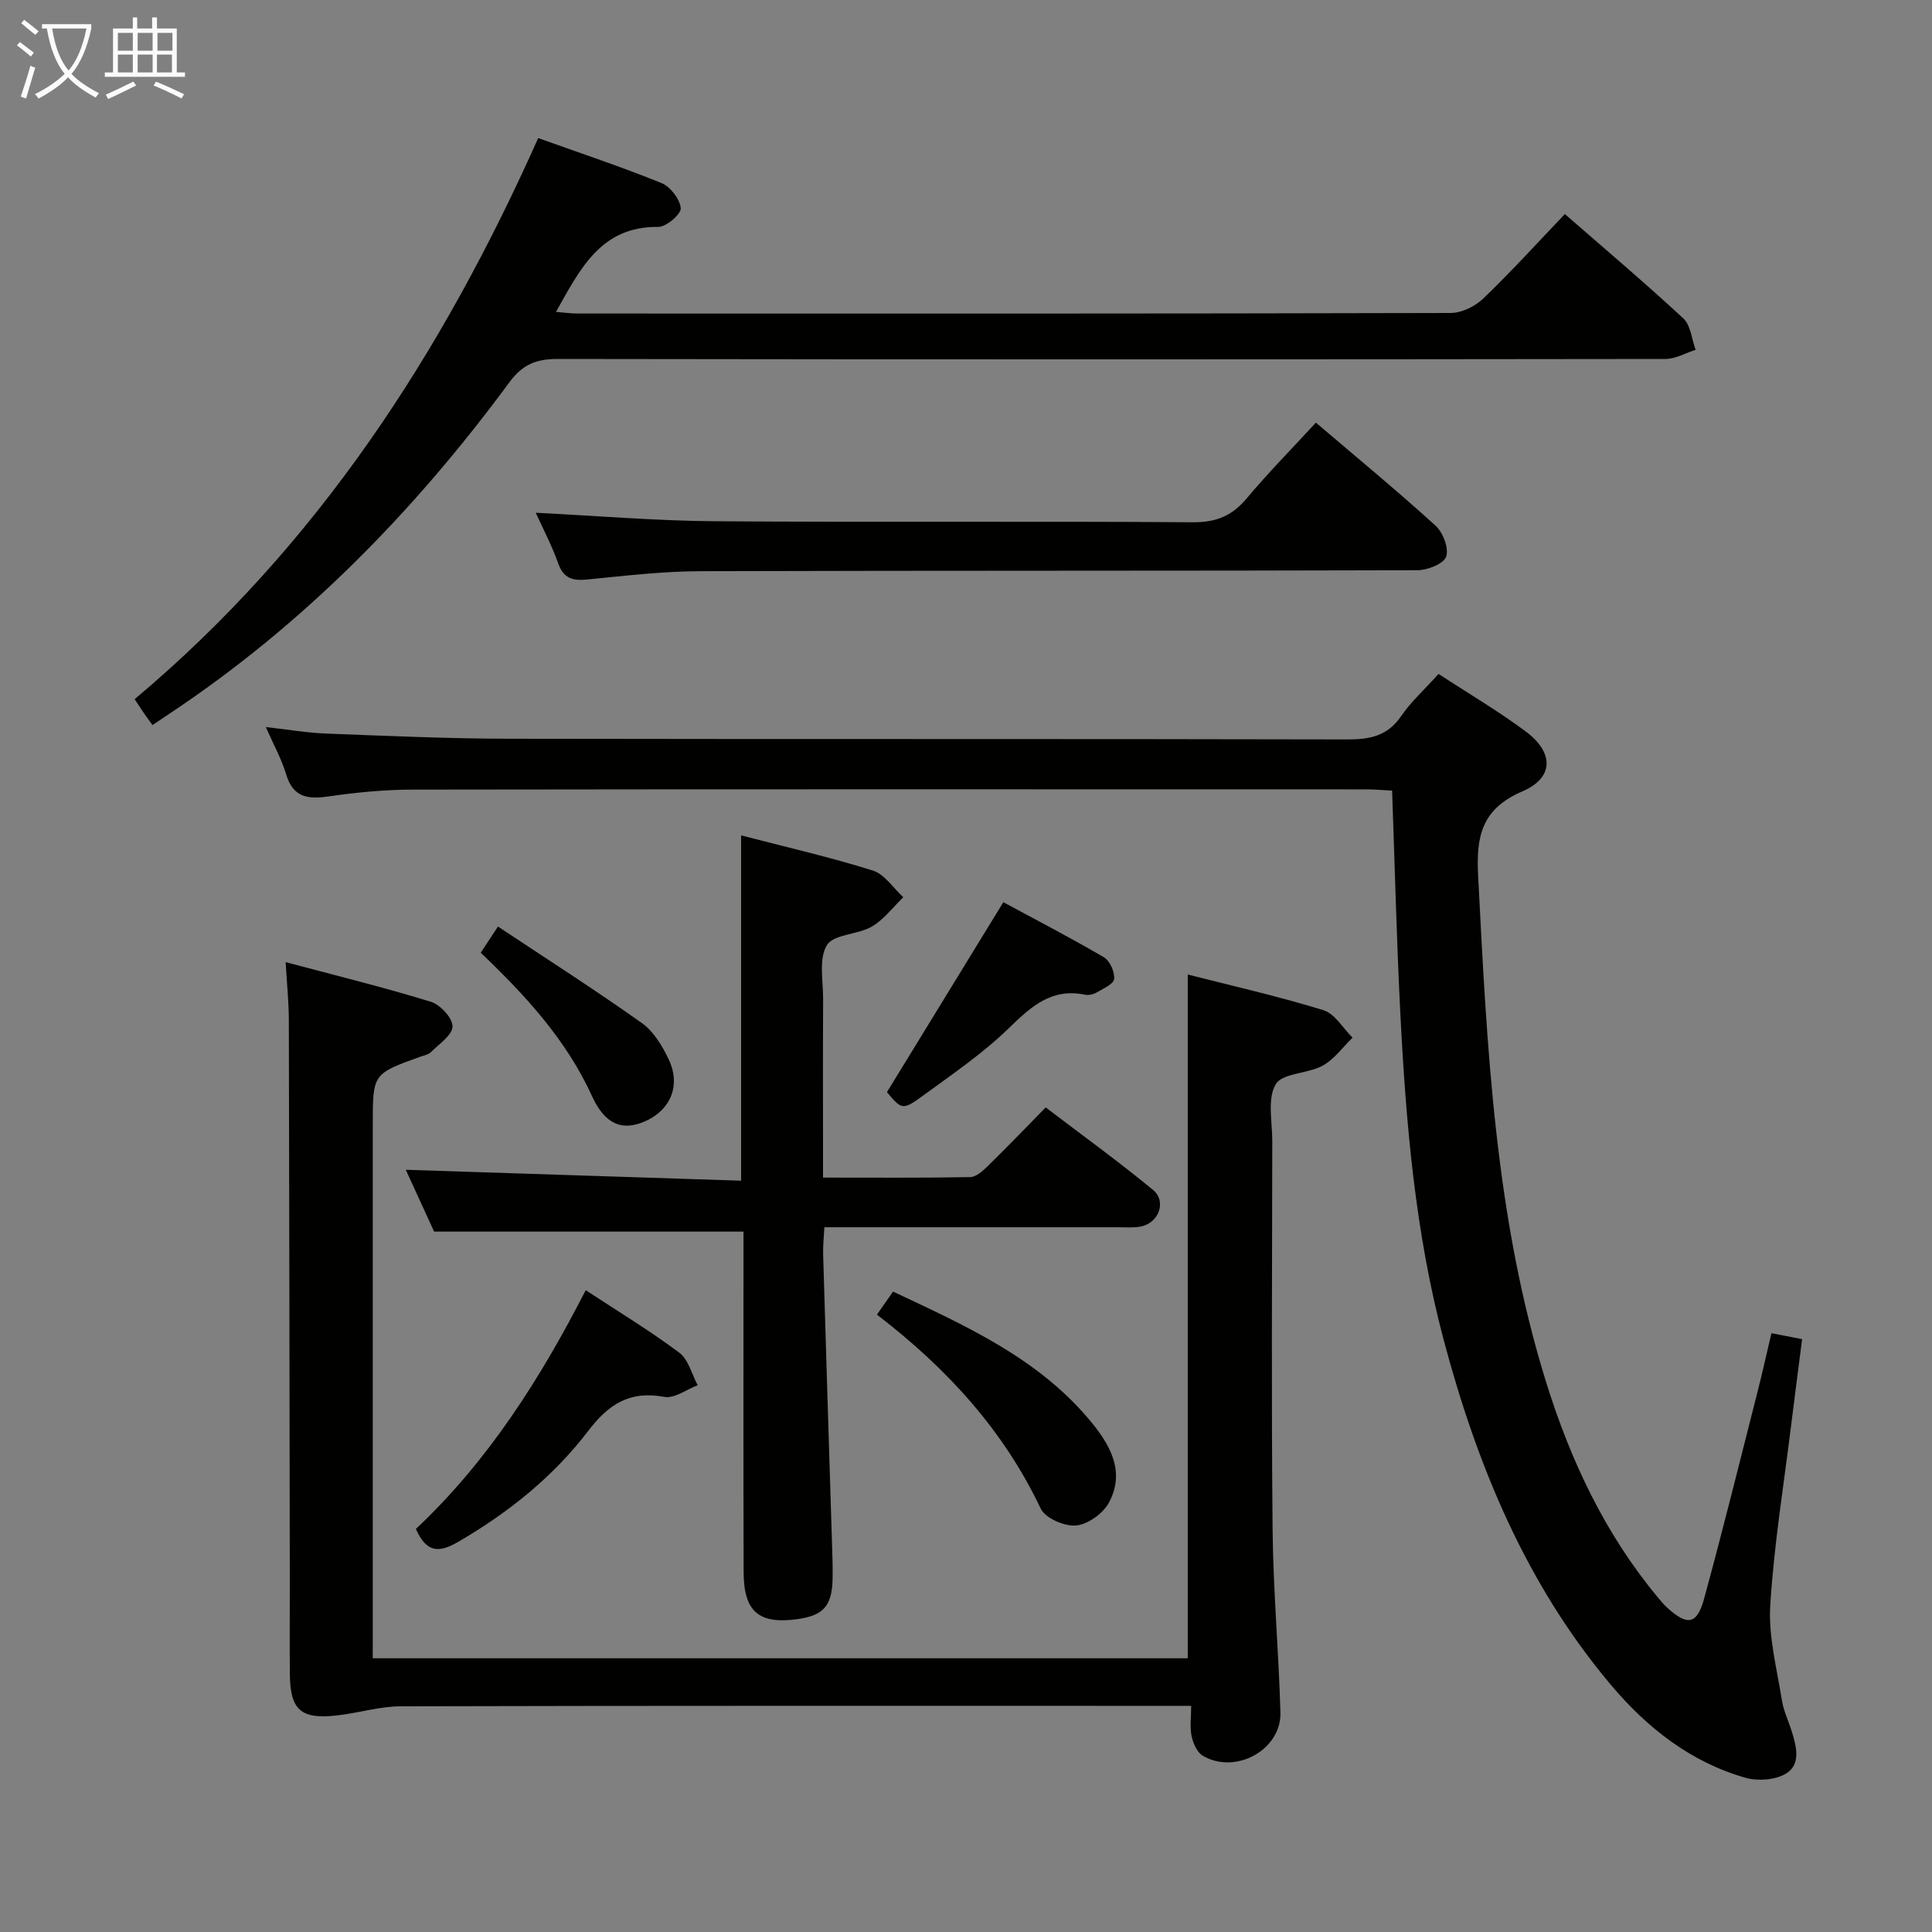 <svg enable-background="new 0 0 400 400" viewBox="0 0 400 400" xmlns="http://www.w3.org/2000/svg"><rect x="0" y="0" width="400" height="400" fill="#808080" stroke="none"/><g fill="#010100"><path d="m297.84 139.53c6.2 4.06 12.37 7.68 18.07 11.93 5.82 4.34 5.86 9.56-.71 12.38-8.49 3.65-9.59 9.34-9.17 17.46 1.83 35.37 3.45 70.74 14.09 104.9 5.03 16.15 12.14 31.3 23.05 44.44.64.77 1.28 1.55 2.01 2.22 4.15 3.79 6.17 3.51 7.63-1.85 3.89-14.22 7.42-28.53 11.06-42.82 1.01-3.97 1.9-7.98 2.89-12.17 2.24.44 4 .78 6.35 1.24-.75 5.84-1.52 11.7-2.24 17.56-1.54 12.53-3.59 25.02-4.36 37.59-.4 6.47 1.39 13.09 2.41 19.61.36 2.27 1.43 4.42 2.11 6.65.96 3.11 1.82 6.77-1.36 8.59-2.22 1.28-5.75 1.53-8.28.81-11.4-3.25-20.4-10.36-27.91-19.28-17.5-20.79-27.61-45.25-34.53-71.18-5.95-22.28-7.88-45.14-9.04-68.06-.76-15.1-1.13-30.22-1.69-45.86-1.82-.09-3.59-.26-5.35-.26-65.83-.01-131.66-.05-197.49.05-5.8.01-11.63.58-17.37 1.41-4.31.63-7.34.21-8.77-4.58-.93-3.12-2.56-6.04-4.2-9.78 4.7.52 8.61 1.2 12.54 1.35 12.64.48 25.28 1.05 37.93 1.07 57.83.11 115.66 0 173.49.14 4.65.01 8.28-.72 11.08-4.81 2.04-2.99 4.81-5.48 7.76-8.75z"/><path d="m77.17 343.33h168.74c0-47.11 0-94.1 0-141.57 9.26 2.37 18.77 4.51 28.07 7.38 2.38.73 4.05 3.73 6.05 5.69-2.03 1.98-3.78 4.48-6.18 5.8-3.1 1.7-8.34 1.51-9.73 3.86-1.77 3-.71 7.73-.71 11.71-.03 26.83-.2 53.66.07 80.49.12 12.62 1.26 25.23 1.62 37.85.22 7.73-9.29 12.97-16.09 8.96-1.18-.7-1.99-2.58-2.3-4.05-.39-1.86-.09-3.87-.09-6.27-2.53 0-4.33 0-6.12 0-52.49 0-104.98-.05-157.48.09-4.41.01-8.8 1.39-13.22 1.89-7.54.85-9.72-1.1-9.79-8.6-.06-6.5 0-13-.01-19.5-.06-38.66-.1-77.32-.2-115.98-.01-3.6-.39-7.19-.66-11.88 10.42 2.78 20.33 5.21 30.07 8.21 1.95.6 4.48 3.34 4.48 5.09 0 1.78-2.75 3.61-4.42 5.29-.54.55-1.48.72-2.27 1-9.82 3.53-9.82 3.53-9.82 14.04v103.98c-.01 2-.01 3.99-.01 6.52z"/><path d="m27.87 144.76c37.87-31.76 63.7-71.67 83.56-116.17 8.75 3.13 17.24 5.95 25.52 9.31 1.84.75 3.82 3.32 3.99 5.21.11 1.21-3.01 3.89-4.66 3.87-11.87-.13-16.13 8.64-21.17 17.59 1.62.13 2.98.34 4.33.34 60.3.02 120.6.05 180.9-.11 2.28-.01 5.06-1.36 6.75-2.99 5.74-5.5 11.09-11.41 16.9-17.49 8.39 7.32 16.63 14.28 24.52 21.6 1.54 1.43 1.74 4.3 2.55 6.51-2.08.66-4.16 1.88-6.25 1.89-76.46.1-152.92.12-229.38 0-4.38-.01-7.25 1.13-9.95 4.81-19.7 26.73-42.64 50.19-70.42 68.65-1.1.73-2.19 1.47-3.49 2.34-.66-.92-1.24-1.69-1.78-2.48-.54-.81-1.08-1.63-1.92-2.88z"/><path d="m153.93 254.99c-21.44 0-42.32 0-64.05 0-1.71-3.73-3.89-8.49-5.87-12.8 23.08.75 46.06 1.5 69.43 2.26 0-24.28 0-47.64 0-71.49 9.08 2.36 18.27 4.46 27.25 7.27 2.45.76 4.24 3.63 6.33 5.53-2.15 2.07-4.01 4.62-6.52 6.08-2.94 1.71-7.93 1.56-9.31 3.86-1.72 2.86-.75 7.39-.77 11.2-.06 10.33-.02 20.67-.02 31v5.91c10.56 0 20.5.08 30.45-.1 1.24-.02 2.63-1.28 3.64-2.27 3.93-3.84 7.73-7.8 12.01-12.16 7.57 5.76 15.06 11.18 22.19 17.05 2.91 2.4 1.26 6.85-2.5 7.61-1.45.29-2.99.15-4.49.15-20.15.01-40.31 0-61.02 0-.1 2.01-.31 3.78-.26 5.54.58 19.78 1.21 39.56 1.82 59.34.08 2.66.2 5.33.14 7.99-.13 5.54-1.92 7.52-7.27 8.26-8 1.11-11.13-1.52-11.15-9.76-.07-21.83-.03-43.66-.03-65.5 0-1.8 0-3.58 0-4.97z"/><path d="m110.92 106.16c12.65.63 24.89 1.67 37.14 1.76 32.98.24 65.97-.03 98.95.21 4.81.03 8.08-1.34 11.09-4.93 4.48-5.33 9.38-10.31 14.34-15.7 8.47 7.22 16.8 14.09 24.79 21.35 1.54 1.4 2.78 4.68 2.18 6.4-.51 1.48-3.85 2.8-5.94 2.81-49.48.15-98.95.05-148.43.2-7.79.02-15.58.94-23.35 1.71-3.02.3-4.96-.11-6.11-3.3-1.32-3.73-3.19-7.27-4.66-10.51z"/><path d="m86.11 316.55c14.97-14.08 25.78-31.14 35.16-49.43 6.71 4.41 13.26 8.37 19.37 12.94 1.89 1.41 2.58 4.45 3.81 6.74-2.32.87-4.83 2.8-6.92 2.41-7.16-1.33-11.51 1.49-15.77 7.07-7.2 9.44-16.42 16.83-26.75 22.86-3.91 2.29-6.62 2.59-8.9-2.59z"/><path d="m181.56 272.18c1.24-1.77 2.15-3.07 3.34-4.77 14.87 7.01 29.78 13.64 40.59 26.48 4.11 4.88 7.68 10.63 4.08 17.25-1.22 2.24-4.36 4.48-6.8 4.7-2.39.21-6.36-1.52-7.3-3.5-7.69-16.19-19.32-28.96-33.91-40.16z"/><path d="m183.63 226.12c8.16-13.31 15.93-25.99 24.1-39.33 6.38 3.45 13.7 7.24 20.8 11.39 1.25.73 2.29 3.06 2.14 4.51-.11 1.06-2.28 2-3.64 2.8-.67.39-1.65.61-2.4.45-6.96-1.43-11.17 2.48-15.77 6.94-5.32 5.17-11.56 9.43-17.58 13.83-4.43 3.24-4.56 3.06-7.65-.59z"/><path d="m99.53 197.25c1.17-1.78 2.06-3.12 3.57-5.42 10.09 6.71 20.11 13.11 29.79 19.98 2.43 1.72 4.23 4.73 5.55 7.51 2.56 5.37.42 10.47-4.83 12.81-4.75 2.12-8.37.68-11.03-5.17-5.28-11.58-13.64-20.73-23.05-29.71z"/></g><path d="m6.4 11.7c-1-.8-1.9-1.6-2.9-2.3l.6-.7c.9.7 1.9 1.4 2.9 2.2zm-2.1 8.3c.7-2.1 1.4-4.2 2-6.4.2.1.6.3 1 .4-.7 2.3-1.3 4.4-1.9 6.4zm3-12.8c-1.1-.9-2.1-1.7-2.9-2.4l.6-.7c1 .8 2 1.5 3 2.4zm1.4-1.3v-.9h10.2v.9c-.9 4.2-2.3 7.3-4.1 9.4 1.3 1.4 3.2 2.7 5.7 4-.2.2-.4.5-.7.9-2.5-1.4-4.4-2.7-5.7-4.2-1.4 1.5-3.5 3-6.1 4.4 0 0 0 0-.1-.1-.3-.4-.5-.7-.7-.8 2.7-1.3 4.7-2.8 6.2-4.2-1.8-2.2-3-5.3-3.7-9.4zm9.2 0h-7.1c.6 3.8 1.7 6.7 3.4 8.7 1.7-2 2.9-4.8 3.7-8.7z" fill="#fafbfa"/><path d="m31.6 3.6h.9v2.3h4.1v9.1h1.7v.9h-16.6v-.9h1.7v-9.1h4.1v-2.3h.9v2.3h3.1v-2.3zm-4 13.3.6.8c-1.9.9-3.8 1.9-5.8 2.8-.2-.3-.3-.6-.5-.9 2-.9 3.9-1.8 5.7-2.7zm-3.2-10.1v3.7h3.1v-3.7zm0 4.5v3.7h3.1v-3.7zm4.1-4.5v3.7h3.1v-3.7zm0 4.5v3.7h3.1v-3.7zm9.1 9.1c-2.1-1.1-4.1-2-5.8-2.7l.5-.8c2.2.9 4.1 1.8 5.8 2.6zm-1.9-13.6h-3.1v3.7h3.1zm-3.2 4.5v3.7h3.1v-3.7z" fill="#fafbfa"/></svg>